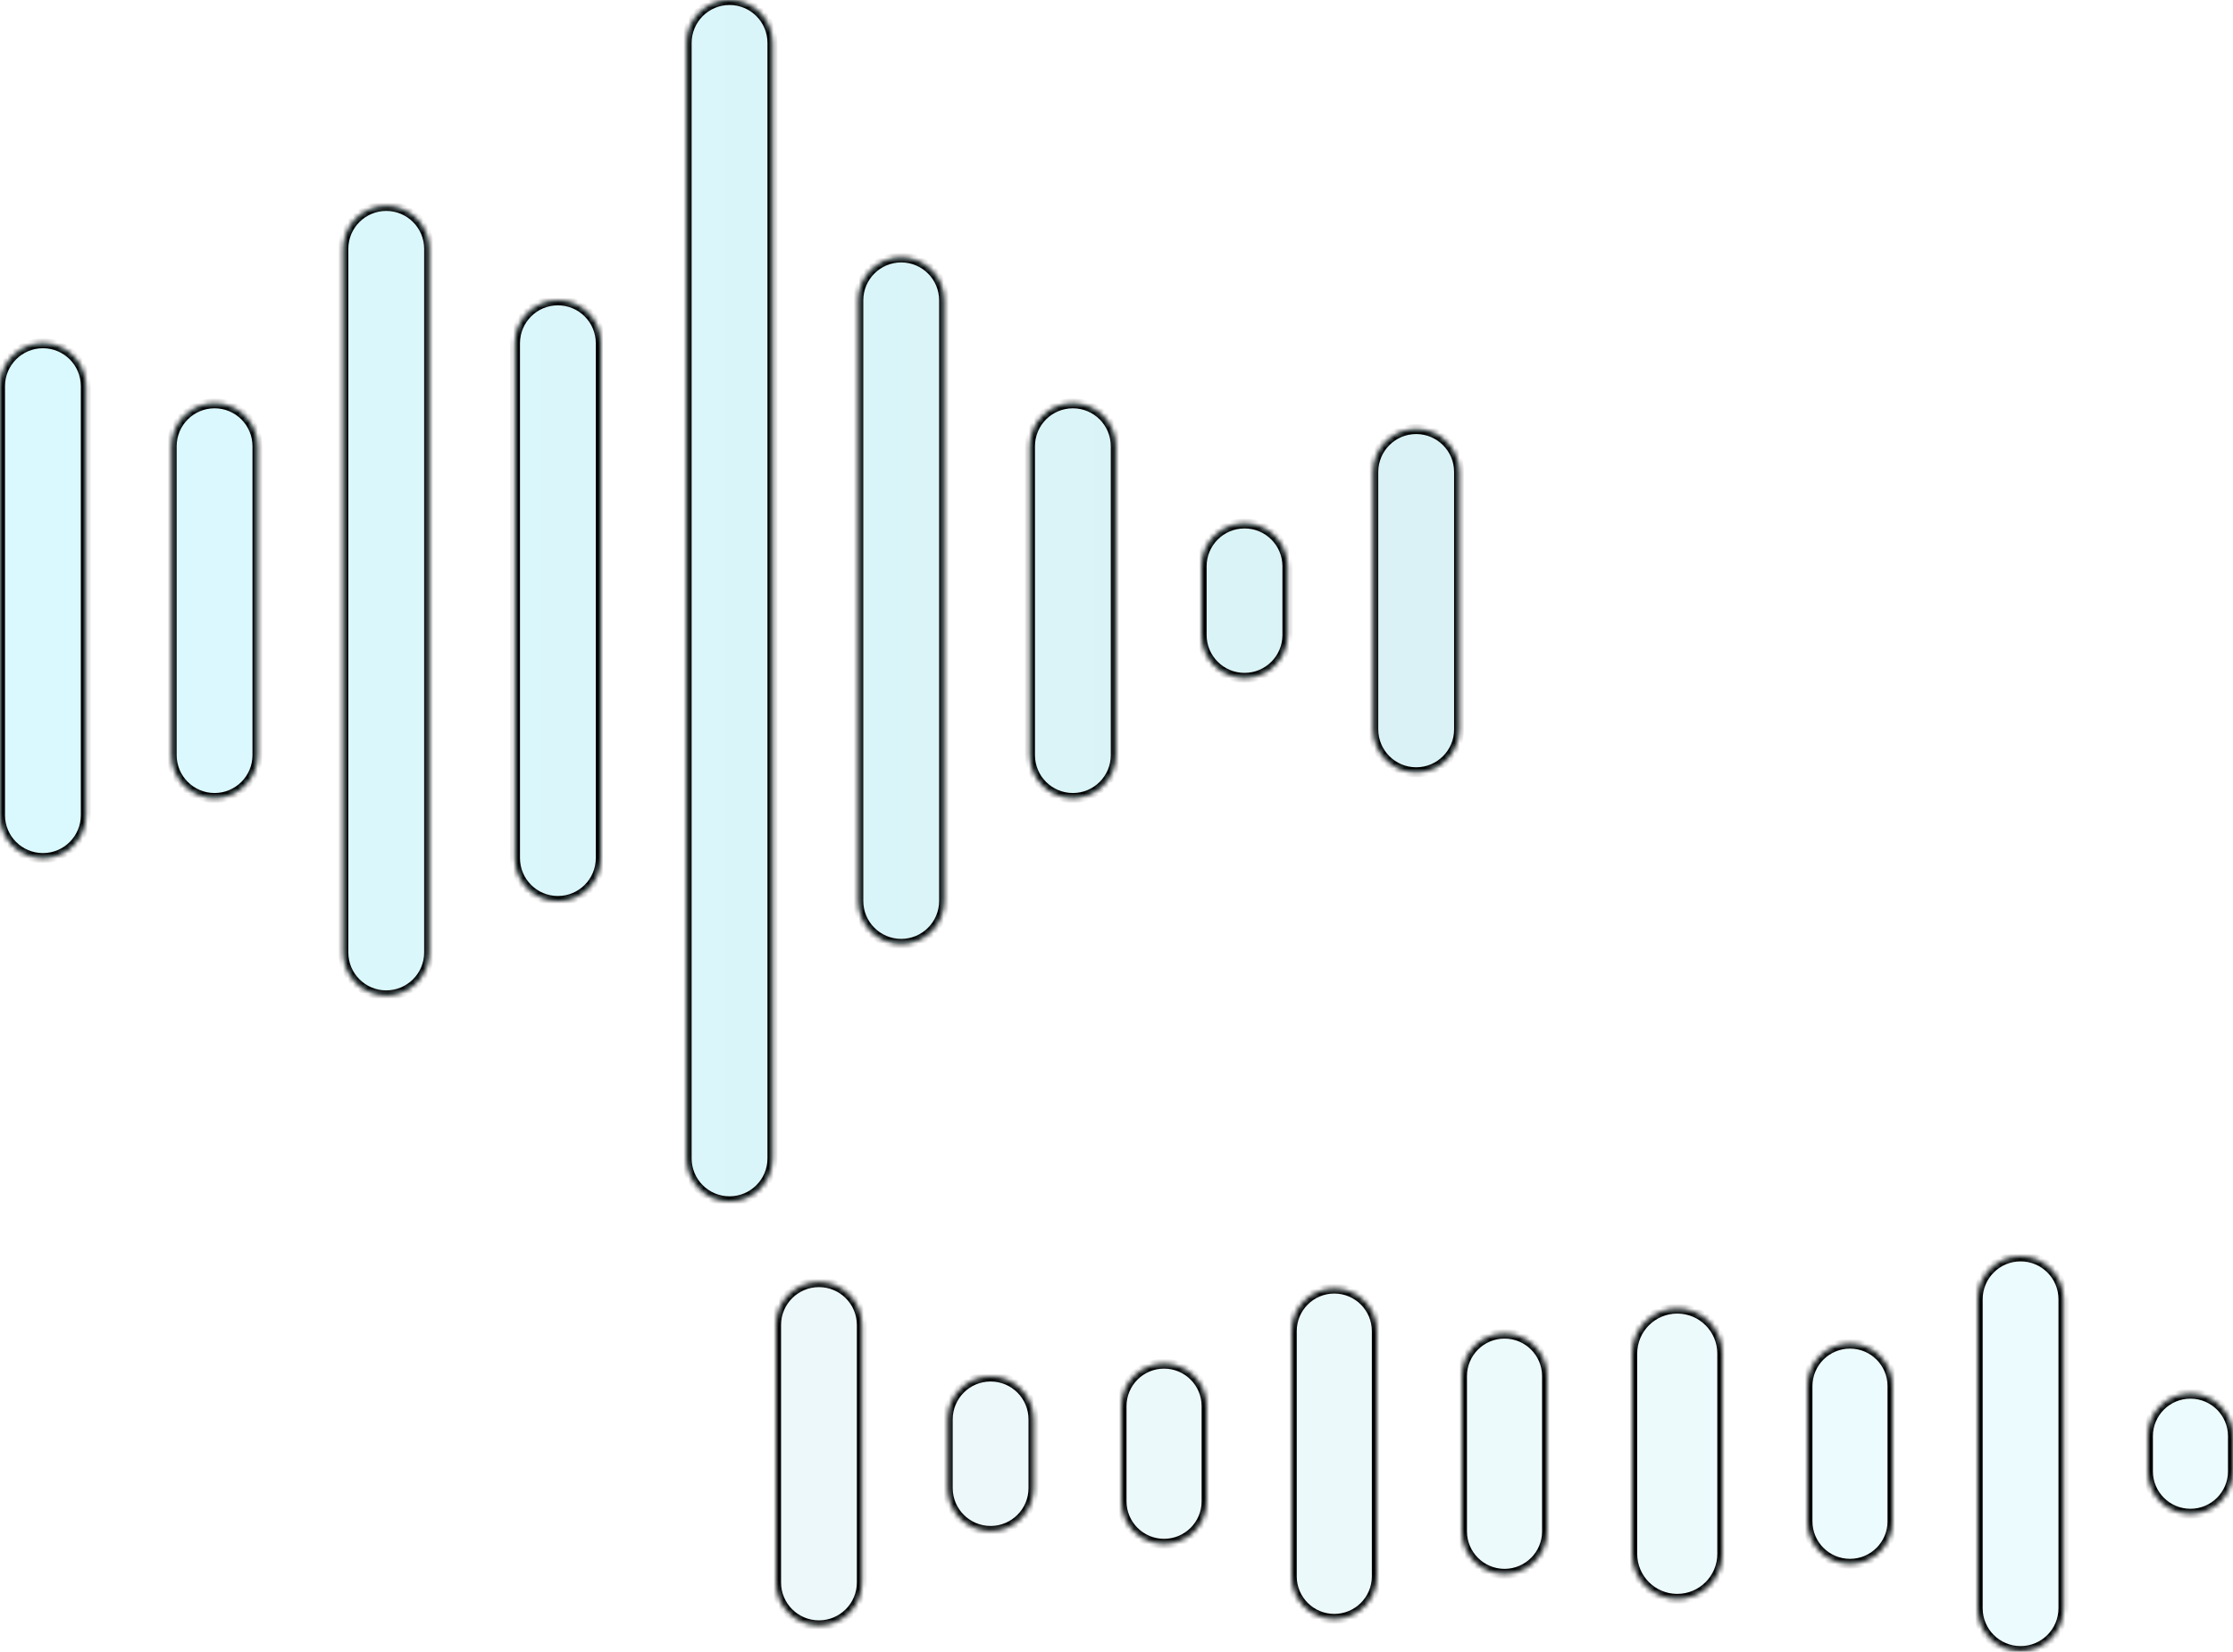 <svg width="446" height="330" viewBox="0 0 446 330" fill="none" xmlns="http://www.w3.org/2000/svg">
<mask id="path-1-inside-1_428_357" fill="white">
<path fill-rule="evenodd" clip-rule="evenodd" d="M403.571 251C408.305 251 412.143 254.838 412.143 259.571V321.286C412.143 326.02 408.305 329.857 403.571 329.857C398.838 329.857 395 326.02 395 321.286V259.571C395 254.838 398.838 251 403.571 251ZM266.5 257.428C271.195 257.428 275 261.234 275 265.928V314.928C275 319.622 271.195 323.428 266.5 323.428C261.806 323.428 258 319.622 258 314.928V265.928C258 261.234 261.806 257.428 266.5 257.428ZM241 280.928C241 276.234 237.195 272.428 232.5 272.428C227.806 272.428 224 276.234 224 280.928V299.928C224 304.622 227.806 308.428 232.5 308.428C237.195 308.428 241 304.622 241 299.928V280.928ZM206.428 283.571C206.428 278.837 202.591 274.999 197.857 274.999C193.123 274.999 189.285 278.837 189.285 283.571V297.285C189.285 302.019 193.123 305.856 197.857 305.856C202.591 305.856 206.428 302.019 206.428 297.285V283.571ZM309 274.928C309 270.234 305.195 266.428 300.5 266.428C295.806 266.428 292 270.234 292 274.928V305.928C292 310.622 295.806 314.428 300.5 314.428C305.195 314.428 309 310.622 309 305.928V274.928ZM335 261.428C339.971 261.428 344 265.457 344 270.428V310.428C344 315.399 339.971 319.428 335 319.428C330.03 319.428 326 315.399 326 310.428V270.428C326 265.457 330.03 261.428 335 261.428ZM378 276.928C378 272.234 374.195 268.428 369.5 268.428C364.806 268.428 361 272.234 361 276.928V303.928C361 308.622 364.806 312.428 369.5 312.428C374.195 312.428 378 308.622 378 303.928V276.928ZM446 286.928C446 282.234 442.195 278.428 437.5 278.428C432.806 278.428 429 282.234 429 286.928V293.928C429 298.622 432.806 302.428 437.5 302.428C442.195 302.428 446 298.622 446 293.928V286.928ZM163.571 256.144C168.305 256.144 172.143 259.982 172.143 264.716V316.144C172.143 320.878 168.305 324.716 163.571 324.716C158.838 324.716 155 320.878 155 316.144V264.716C155 259.982 158.838 256.144 163.571 256.144Z"/>
</mask>
<path fill-rule="evenodd" clip-rule="evenodd" d="M403.571 251C408.305 251 412.143 254.838 412.143 259.571V321.286C412.143 326.02 408.305 329.857 403.571 329.857C398.838 329.857 395 326.02 395 321.286V259.571C395 254.838 398.838 251 403.571 251ZM266.5 257.428C271.195 257.428 275 261.234 275 265.928V314.928C275 319.622 271.195 323.428 266.5 323.428C261.806 323.428 258 319.622 258 314.928V265.928C258 261.234 261.806 257.428 266.5 257.428ZM241 280.928C241 276.234 237.195 272.428 232.5 272.428C227.806 272.428 224 276.234 224 280.928V299.928C224 304.622 227.806 308.428 232.5 308.428C237.195 308.428 241 304.622 241 299.928V280.928ZM206.428 283.571C206.428 278.837 202.591 274.999 197.857 274.999C193.123 274.999 189.285 278.837 189.285 283.571V297.285C189.285 302.019 193.123 305.856 197.857 305.856C202.591 305.856 206.428 302.019 206.428 297.285V283.571ZM309 274.928C309 270.234 305.195 266.428 300.5 266.428C295.806 266.428 292 270.234 292 274.928V305.928C292 310.622 295.806 314.428 300.5 314.428C305.195 314.428 309 310.622 309 305.928V274.928ZM335 261.428C339.971 261.428 344 265.457 344 270.428V310.428C344 315.399 339.971 319.428 335 319.428C330.03 319.428 326 315.399 326 310.428V270.428C326 265.457 330.03 261.428 335 261.428ZM378 276.928C378 272.234 374.195 268.428 369.5 268.428C364.806 268.428 361 272.234 361 276.928V303.928C361 308.622 364.806 312.428 369.5 312.428C374.195 312.428 378 308.622 378 303.928V276.928ZM446 286.928C446 282.234 442.195 278.428 437.5 278.428C432.806 278.428 429 282.234 429 286.928V293.928C429 298.622 432.806 302.428 437.5 302.428C442.195 302.428 446 298.622 446 293.928V286.928ZM163.571 256.144C168.305 256.144 172.143 259.982 172.143 264.716V316.144C172.143 320.878 168.305 324.716 163.571 324.716C158.838 324.716 155 320.878 155 316.144V264.716C155 259.982 158.838 256.144 163.571 256.144Z" fill="url(#paint0_linear_428_357)" fill-opacity="0.12"/>
<path d="M411.143 259.571C411.143 255.39 407.753 252 403.571 252V250C408.858 250 413.143 254.285 413.143 259.571H411.143ZM411.143 321.286V259.571H413.143V321.286H411.143ZM403.571 328.857C407.753 328.857 411.143 325.467 411.143 321.286H413.143C413.143 326.572 408.858 330.857 403.571 330.857V328.857ZM396 321.286C396 325.467 399.39 328.857 403.571 328.857V330.857C398.285 330.857 394 326.572 394 321.286H396ZM396 259.571V321.286H394V259.571H396ZM403.571 252C399.39 252 396 255.39 396 259.571H394C394 254.285 398.285 250 403.571 250V252ZM274 265.928C274 261.786 270.642 258.428 266.5 258.428V256.428C271.747 256.428 276 260.681 276 265.928H274ZM274 314.928V265.928H276V314.928H274ZM266.5 322.428C270.642 322.428 274 319.07 274 314.928H276C276 320.175 271.747 324.428 266.5 324.428V322.428ZM259 314.928C259 319.07 262.358 322.428 266.5 322.428V324.428C261.253 324.428 257 320.175 257 314.928H259ZM259 265.928V314.928H257V265.928H259ZM266.5 258.428C262.358 258.428 259 261.786 259 265.928H257C257 260.681 261.253 256.428 266.5 256.428V258.428ZM232.5 271.428C237.747 271.428 242 275.681 242 280.928H240C240 276.786 236.642 273.428 232.5 273.428V271.428ZM223 280.928C223 275.681 227.253 271.428 232.5 271.428V273.428C228.358 273.428 225 276.786 225 280.928H223ZM223 299.928V280.928H225V299.928H223ZM232.5 309.428C227.253 309.428 223 305.175 223 299.928H225C225 304.07 228.358 307.428 232.5 307.428V309.428ZM242 299.928C242 305.175 237.747 309.428 232.5 309.428V307.428C236.642 307.428 240 304.07 240 299.928H242ZM242 280.928V299.928H240V280.928H242ZM197.857 273.999C203.143 273.999 207.428 278.285 207.428 283.571H205.428C205.428 279.389 202.038 275.999 197.857 275.999V273.999ZM188.285 283.571C188.285 278.285 192.571 273.999 197.857 273.999V275.999C193.675 275.999 190.285 279.389 190.285 283.571H188.285ZM188.285 297.285V283.571H190.285V297.285H188.285ZM197.857 306.856C192.571 306.856 188.285 302.571 188.285 297.285H190.285C190.285 301.467 193.675 304.856 197.857 304.856V306.856ZM207.428 297.285C207.428 302.571 203.143 306.856 197.857 306.856V304.856C202.038 304.856 205.428 301.467 205.428 297.285H207.428ZM207.428 283.571V297.285H205.428V283.571H207.428ZM300.5 265.428C305.747 265.428 310 269.681 310 274.928H308C308 270.786 304.642 267.428 300.5 267.428V265.428ZM291 274.928C291 269.681 295.253 265.428 300.5 265.428V267.428C296.358 267.428 293 270.786 293 274.928H291ZM291 305.928V274.928H293V305.928H291ZM300.5 315.428C295.253 315.428 291 311.175 291 305.928H293C293 310.07 296.358 313.428 300.5 313.428V315.428ZM310 305.928C310 311.175 305.747 315.428 300.5 315.428V313.428C304.642 313.428 308 310.07 308 305.928H310ZM310 274.928V305.928H308V274.928H310ZM343 270.428C343 266.01 339.418 262.428 335 262.428V260.428C340.523 260.428 345 264.905 345 270.428H343ZM343 310.428V270.428H345V310.428H343ZM335 318.428C339.418 318.428 343 314.846 343 310.428H345C345 315.951 340.523 320.428 335 320.428V318.428ZM327 310.428C327 314.846 330.582 318.428 335 318.428V320.428C329.477 320.428 325 315.951 325 310.428H327ZM327 270.428V310.428H325V270.428H327ZM335 262.428C330.582 262.428 327 266.01 327 270.428H325C325 264.905 329.477 260.428 335 260.428V262.428ZM369.5 267.428C374.747 267.428 379 271.681 379 276.928H377C377 272.786 373.642 269.428 369.5 269.428V267.428ZM360 276.928C360 271.681 364.253 267.428 369.5 267.428V269.428C365.358 269.428 362 272.786 362 276.928H360ZM360 303.928V276.928H362V303.928H360ZM369.5 313.428C364.253 313.428 360 309.175 360 303.928H362C362 308.07 365.358 311.428 369.5 311.428V313.428ZM379 303.928C379 309.175 374.747 313.428 369.5 313.428V311.428C373.642 311.428 377 308.07 377 303.928H379ZM379 276.928V303.928H377V276.928H379ZM437.5 277.428C442.747 277.428 447 281.681 447 286.928H445C445 282.786 441.642 279.428 437.5 279.428V277.428ZM428 286.928C428 281.681 432.253 277.428 437.5 277.428V279.428C433.358 279.428 430 282.786 430 286.928H428ZM428 293.928V286.928H430V293.928H428ZM437.5 303.428C432.253 303.428 428 299.175 428 293.928H430C430 298.07 433.358 301.428 437.5 301.428V303.428ZM447 293.928C447 299.175 442.747 303.428 437.5 303.428V301.428C441.642 301.428 445 298.07 445 293.928H447ZM447 286.928V293.928H445V286.928H447ZM171.143 264.716C171.143 260.534 167.753 257.144 163.571 257.144V255.144C168.858 255.144 173.143 259.429 173.143 264.716H171.143ZM171.143 316.144V264.716H173.143V316.144H171.143ZM163.571 323.716C167.753 323.716 171.143 320.326 171.143 316.144H173.143C173.143 321.43 168.858 325.716 163.571 325.716V323.716ZM156 316.144C156 320.326 159.39 323.716 163.571 323.716V325.716C158.285 325.716 154 321.43 154 316.144H156ZM156 264.716V316.144H154V264.716H156ZM163.571 257.144C159.39 257.144 156 260.534 156 264.716H154C154 259.429 158.285 255.144 163.571 255.144V257.144Z" fill="black" mask="url(#path-1-inside-1_428_357)"/>
<mask id="path-3-inside-2_428_357" fill="white">
<path fill-rule="evenodd" clip-rule="evenodd" d="M137.143 8.571C137.143 3.838 140.981 0 145.714 0C150.448 0 154.286 3.838 154.286 8.571V231.429C154.286 236.162 150.448 240 145.714 240C140.981 240 137.143 236.162 137.143 231.429V8.571ZM180 51.428C175.266 51.428 171.428 55.266 171.428 60V180C171.428 184.734 175.266 188.571 180 188.571C184.734 188.571 188.571 184.734 188.571 180V60C188.571 55.266 184.734 51.428 180 51.428ZM205.714 89.143C205.714 84.409 209.552 80.572 214.286 80.572C219.02 80.572 222.857 84.409 222.857 89.143V150.858C222.857 155.591 219.02 159.429 214.286 159.429C209.552 159.429 205.714 155.591 205.714 150.858V89.143ZM240 113.143C240 108.409 243.838 104.571 248.572 104.571C253.306 104.571 257.143 108.409 257.143 113.143V126.857C257.143 131.591 253.306 135.428 248.572 135.428C243.838 135.428 240 131.591 240 126.857V113.143ZM111.428 60.002C106.694 60.002 102.857 63.84 102.857 68.573V171.43C102.857 176.164 106.694 180.002 111.428 180.002C116.162 180.002 120 176.164 120 171.43V68.573C120 63.839 116.162 60.002 111.428 60.002ZM68.572 49.715C68.572 44.981 72.409 41.143 77.143 41.143C81.877 41.143 85.715 44.981 85.715 49.715V190.286C85.715 195.02 81.877 198.858 77.143 198.858C72.409 198.858 68.572 195.02 68.572 190.286V49.715ZM42.857 80.572C38.123 80.572 34.286 84.409 34.286 89.143V150.858C34.286 155.591 38.123 159.429 42.857 159.429C47.591 159.429 51.428 155.591 51.428 150.858V89.143C51.428 84.409 47.591 80.572 42.857 80.572ZM0 77.144C0 72.41 3.838 68.572 8.571 68.572C13.305 68.572 17.143 72.41 17.143 77.144V162.858C17.143 167.592 13.305 171.429 8.571 171.429C3.838 171.429 0 167.592 0 162.858V77.144ZM282.857 85.716C278.123 85.716 274.286 89.554 274.286 94.287V145.716C274.286 150.45 278.123 154.288 282.857 154.288C287.591 154.288 291.429 150.45 291.429 145.716V94.287C291.429 89.554 287.591 85.716 282.857 85.716Z"/>
</mask>
<path fill-rule="evenodd" clip-rule="evenodd" d="M137.143 8.571C137.143 3.838 140.981 0 145.714 0C150.448 0 154.286 3.838 154.286 8.571V231.429C154.286 236.162 150.448 240 145.714 240C140.981 240 137.143 236.162 137.143 231.429V8.571ZM180 51.428C175.266 51.428 171.428 55.266 171.428 60V180C171.428 184.734 175.266 188.571 180 188.571C184.734 188.571 188.571 184.734 188.571 180V60C188.571 55.266 184.734 51.428 180 51.428ZM205.714 89.143C205.714 84.409 209.552 80.572 214.286 80.572C219.02 80.572 222.857 84.409 222.857 89.143V150.858C222.857 155.591 219.02 159.429 214.286 159.429C209.552 159.429 205.714 155.591 205.714 150.858V89.143ZM240 113.143C240 108.409 243.838 104.571 248.572 104.571C253.306 104.571 257.143 108.409 257.143 113.143V126.857C257.143 131.591 253.306 135.428 248.572 135.428C243.838 135.428 240 131.591 240 126.857V113.143ZM111.428 60.002C106.694 60.002 102.857 63.84 102.857 68.573V171.43C102.857 176.164 106.694 180.002 111.428 180.002C116.162 180.002 120 176.164 120 171.43V68.573C120 63.839 116.162 60.002 111.428 60.002ZM68.572 49.715C68.572 44.981 72.409 41.143 77.143 41.143C81.877 41.143 85.715 44.981 85.715 49.715V190.286C85.715 195.02 81.877 198.858 77.143 198.858C72.409 198.858 68.572 195.02 68.572 190.286V49.715ZM42.857 80.572C38.123 80.572 34.286 84.409 34.286 89.143V150.858C34.286 155.591 38.123 159.429 42.857 159.429C47.591 159.429 51.428 155.591 51.428 150.858V89.143C51.428 84.409 47.591 80.572 42.857 80.572ZM0 77.144C0 72.41 3.838 68.572 8.571 68.572C13.305 68.572 17.143 72.41 17.143 77.144V162.858C17.143 167.592 13.305 171.429 8.571 171.429C3.838 171.429 0 167.592 0 162.858V77.144ZM282.857 85.716C278.123 85.716 274.286 89.554 274.286 94.287V145.716C274.286 150.45 278.123 154.288 282.857 154.288C287.591 154.288 291.429 150.45 291.429 145.716V94.287C291.429 89.554 287.591 85.716 282.857 85.716Z" fill="url(#paint1_linear_428_357)" fill-opacity="0.24"/>
<path d="M145.714 -1C140.428 -1 136.143 3.285 136.143 8.571H138.143C138.143 4.39 141.533 1 145.714 1V-1ZM155.286 8.571C155.286 3.285 151.001 -1 145.714 -1V1C149.896 1 153.286 4.39 153.286 8.571H155.286ZM155.286 231.429V8.571H153.286V231.429H155.286ZM145.714 241C151.001 241 155.286 236.715 155.286 231.429H153.286C153.286 235.61 149.896 239 145.714 239V241ZM136.143 231.429C136.143 236.715 140.428 241 145.714 241V239C141.533 239 138.143 235.61 138.143 231.429H136.143ZM136.143 8.571V231.429H138.143V8.571H136.143ZM172.428 60C172.428 55.818 175.818 52.428 180 52.428V50.428C174.714 50.428 170.428 54.714 170.428 60H172.428ZM172.428 180V60H170.428V180H172.428ZM180 187.571C175.818 187.571 172.428 184.182 172.428 180H170.428C170.428 185.286 174.714 189.571 180 189.571V187.571ZM187.571 180C187.571 184.182 184.181 187.571 180 187.571V189.571C185.286 189.571 189.571 185.286 189.571 180H187.571ZM187.571 60V180H189.571V60H187.571ZM180 52.428C184.181 52.428 187.571 55.818 187.571 60H189.571C189.571 54.714 185.286 50.428 180 50.428V52.428ZM214.286 79.572C209 79.572 204.714 83.857 204.714 89.143H206.714C206.714 84.962 210.104 81.572 214.286 81.572V79.572ZM223.857 89.143C223.857 83.857 219.572 79.572 214.286 79.572V81.572C218.467 81.572 221.857 84.962 221.857 89.143H223.857ZM223.857 150.858V89.143H221.857V150.858H223.857ZM214.286 160.429C219.572 160.429 223.857 156.144 223.857 150.858H221.857C221.857 155.039 218.467 158.429 214.286 158.429V160.429ZM204.714 150.858C204.714 156.144 209 160.429 214.286 160.429V158.429C210.104 158.429 206.714 155.039 206.714 150.858H204.714ZM204.714 89.143V150.858H206.714V89.143H204.714ZM248.572 103.571C243.286 103.571 239 107.857 239 113.143H241C241 108.961 244.39 105.571 248.572 105.571V103.571ZM258.143 113.143C258.143 107.857 253.858 103.571 248.572 103.571V105.571C252.753 105.571 256.143 108.961 256.143 113.143H258.143ZM258.143 126.857V113.143H256.143V126.857H258.143ZM248.572 136.428C253.858 136.428 258.143 132.143 258.143 126.857H256.143C256.143 131.039 252.753 134.428 248.572 134.428V136.428ZM239 126.857C239 132.143 243.286 136.428 248.572 136.428V134.428C244.39 134.428 241 131.039 241 126.857H239ZM239 113.143V126.857H241V113.143H239ZM103.857 68.573C103.857 64.392 107.247 61.002 111.428 61.002V59.002C106.142 59.002 101.857 63.287 101.857 68.573H103.857ZM103.857 171.43V68.573H101.857V171.43H103.857ZM111.428 179.002C107.247 179.002 103.857 175.612 103.857 171.43H101.857C101.857 176.717 106.142 181.002 111.428 181.002V179.002ZM119 171.43C119 175.612 115.61 179.002 111.428 179.002V181.002C116.715 181.002 121 176.717 121 171.43H119ZM119 68.573V171.43H121V68.573H119ZM111.428 61.002C115.61 61.002 119 64.392 119 68.573H121C121 63.287 116.715 59.002 111.428 59.002V61.002ZM77.143 40.143C71.857 40.143 67.572 44.429 67.572 49.715H69.572C69.572 45.533 72.962 42.143 77.143 42.143V40.143ZM86.715 49.715C86.715 44.429 82.429 40.143 77.143 40.143V42.143C81.325 42.143 84.715 45.533 84.715 49.715H86.715ZM86.715 190.286V49.715H84.715V190.286H86.715ZM77.143 199.858C82.429 199.858 86.715 195.572 86.715 190.286H84.715C84.715 194.468 81.325 197.858 77.143 197.858V199.858ZM67.572 190.286C67.572 195.572 71.857 199.858 77.143 199.858V197.858C72.962 197.858 69.572 194.468 69.572 190.286H67.572ZM67.572 49.715V190.286H69.572V49.715H67.572ZM35.286 89.143C35.286 84.962 38.675 81.572 42.857 81.572V79.572C37.571 79.572 33.286 83.857 33.286 89.143H35.286ZM35.286 150.858V89.143H33.286V150.858H35.286ZM42.857 158.429C38.675 158.429 35.286 155.039 35.286 150.858H33.286C33.286 156.144 37.571 160.429 42.857 160.429V158.429ZM50.428 150.858C50.428 155.039 47.039 158.429 42.857 158.429V160.429C48.143 160.429 52.428 156.144 52.428 150.858H50.428ZM50.428 89.143V150.858H52.428V89.143H50.428ZM42.857 81.572C47.039 81.572 50.428 84.962 50.428 89.143H52.428C52.428 83.857 48.143 79.572 42.857 79.572V81.572ZM8.571 67.572C3.285 67.572 -1 71.858 -1 77.144H1C1 72.962 4.39 69.572 8.571 69.572V67.572ZM18.143 77.144C18.143 71.858 13.858 67.572 8.571 67.572V69.572C12.753 69.572 16.143 72.962 16.143 77.144H18.143ZM18.143 162.858V77.144H16.143V162.858H18.143ZM8.571 172.429C13.858 172.429 18.143 168.144 18.143 162.858H16.143C16.143 167.04 12.753 170.429 8.571 170.429V172.429ZM-1 162.858C-1 168.144 3.285 172.429 8.571 172.429V170.429C4.39 170.429 1 167.04 1 162.858H-1ZM-1 77.144V162.858H1V77.144H-1ZM275.286 94.287C275.286 90.106 278.675 86.716 282.857 86.716V84.716C277.571 84.716 273.286 89.001 273.286 94.287H275.286ZM275.286 145.716V94.287H273.286V145.716H275.286ZM282.857 153.288C278.675 153.288 275.286 149.898 275.286 145.716H273.286C273.286 151.002 277.571 155.288 282.857 155.288V153.288ZM290.429 145.716C290.429 149.898 287.039 153.288 282.857 153.288V155.288C288.143 155.288 292.429 151.002 292.429 145.716H290.429ZM290.429 94.287V145.716H292.429V94.287H290.429ZM282.857 86.716C287.039 86.716 290.429 90.106 290.429 94.287H292.429C292.429 89.001 288.143 84.716 282.857 84.716V86.716Z" fill="black" mask="url(#path-3-inside-2_428_357)"/>
<defs>
<linearGradient id="paint0_linear_428_357" x1="446.429" y1="290.428" x2="155" y2="290.428" gradientUnits="userSpaceOnUse">
<stop stop-color="#64E7FC"/>
<stop offset="1" stop-color="#63C6D4"/>
</linearGradient>
<linearGradient id="paint1_linear_428_357" x1="2.17131e-06" y1="120" x2="291.428" y2="120" gradientUnits="userSpaceOnUse">
<stop stop-color="#64E7FC"/>
<stop offset="1" stop-color="#63C6D4"/>
</linearGradient>
</defs>
</svg>
